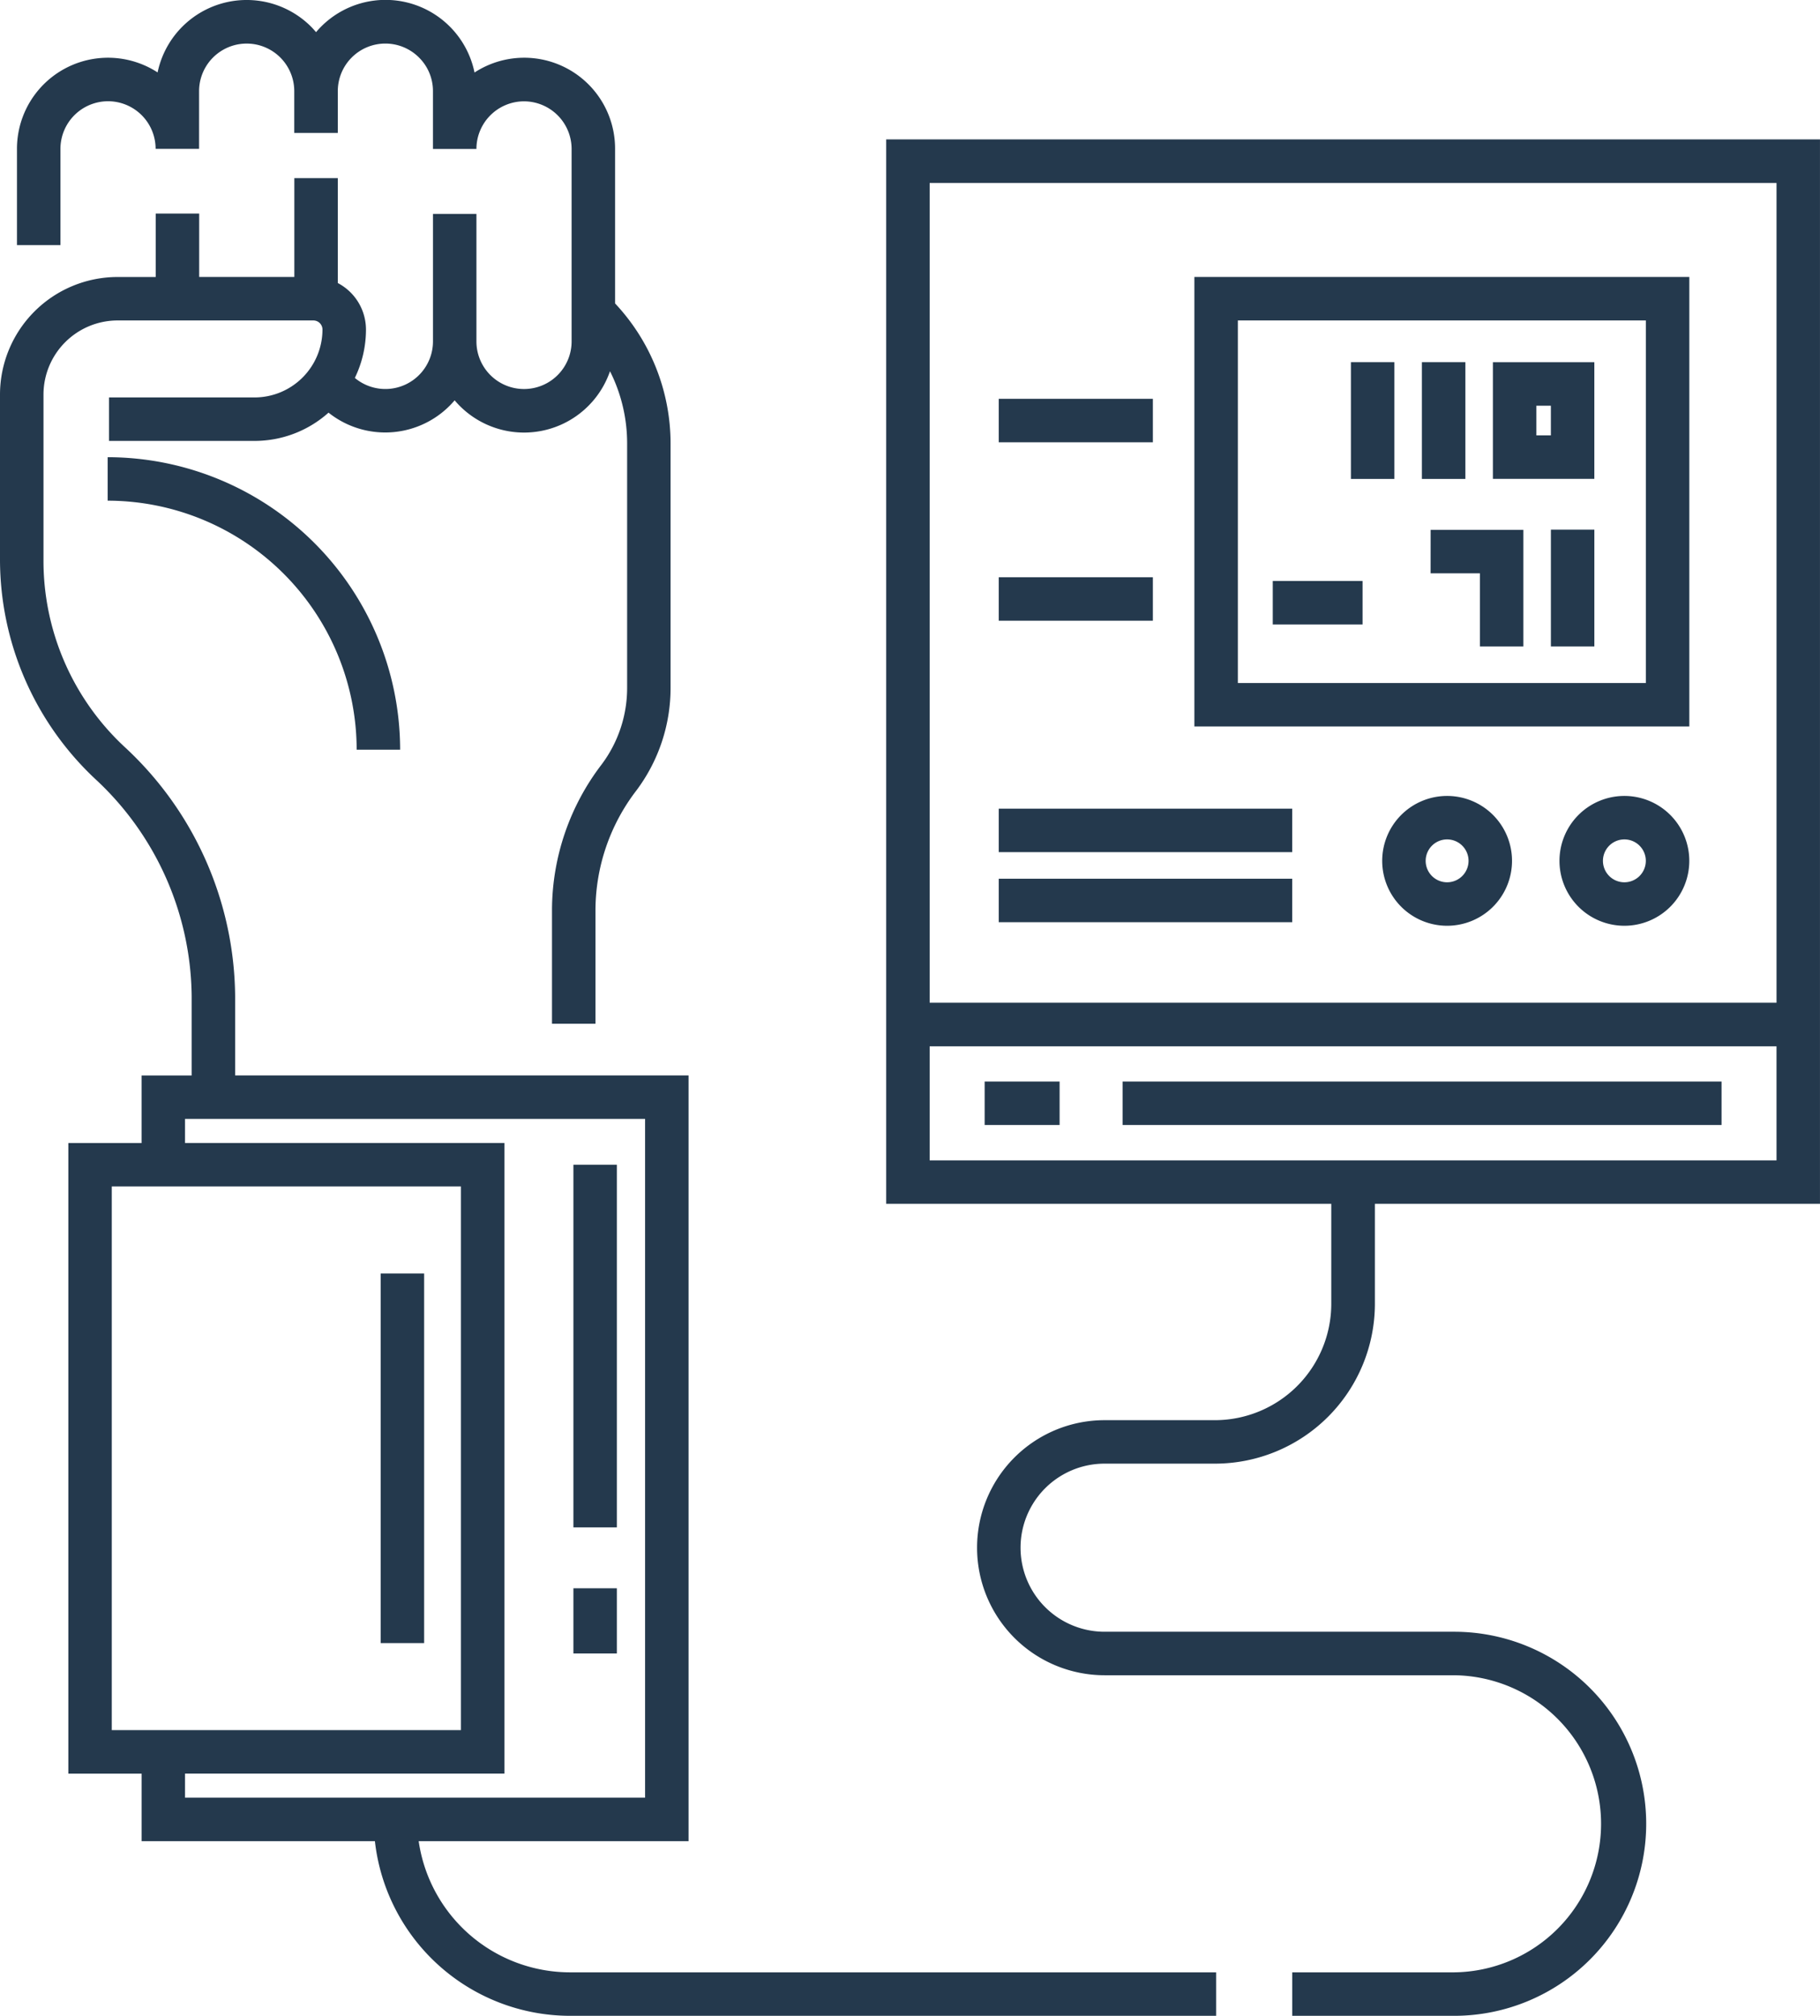 <svg xmlns="http://www.w3.org/2000/svg" width="98.138" height="108.687" viewBox="0 0 98.138 108.687">
  <g id="Group_7282" data-name="Group 7282" transform="translate(-674 -479.09)">
    <g id="_4042254_blood_healthcare_healthy_life_hypertension_medical_icon" data-name="4042254_blood_healthcare_healthy life_hypertension_medical_icon" transform="translate(627.315 454.906)">
      <g id="Group_7268" data-name="Group 7268" transform="translate(46.685 24.184)">
        <path id="Path_68067" data-name="Path 68067" d="M71.449,129.337v2.344a13.443,13.443,0,0,1,13.427,13.428h2.344A15.79,15.79,0,0,0,71.449,129.337Z" transform="translate(-65.644 -104.686)" fill="#24394d"/>
        <rect id="Rectangle_3886" data-name="Rectangle 3886" width="2.344" height="19.926" transform="translate(20.526 68.665)" fill="#24394d"/>
        <rect id="Rectangle_3887" data-name="Rectangle 3887" width="2.344" height="19.554" transform="translate(30.919 62.799)" fill="#24394d"/>
        <rect id="Rectangle_3888" data-name="Rectangle 3888" width="2.344" height="3.516" transform="translate(30.919 85.635)" fill="#24394d"/>
        <g id="Group_7267" data-name="Group 7267" transform="translate(47.785 7.517)">
          <path id="Path_68068" data-name="Path 68068" d="M250.523,102.8v10.84h24v5.394a6.279,6.279,0,0,1-6.272,6.272H262.3a6.876,6.876,0,1,0,0,13.753h18.85a8.01,8.01,0,0,1,0,16.019h-8.731v2.344h8.731a10.354,10.354,0,0,0,0-20.708H262.3a4.532,4.532,0,1,1,0-9.064h5.959a8.626,8.626,0,0,0,8.616-8.616v-5.394h24V56.251H250.523Zm48.009,8.5H252.867v-6.151h45.664Zm0-52.7v44.2H252.867V58.6Z" transform="translate(-250.523 -56.251)" fill="#24394d"/>
          <path id="Path_68069" data-name="Path 68069" d="M348.1,87.886H321.411v24.237H348.1Zm-2.344,21.893h-22V90.23h22Z" transform="translate(-304.793 -80.47)" fill="#24394d"/>
          <rect id="Rectangle_3889" data-name="Rectangle 3889" width="2.344" height="6.296" transform="translate(25.059 12.01)" fill="#24394d"/>
          <rect id="Rectangle_3890" data-name="Rectangle 3890" width="2.344" height="6.296" transform="translate(28.887 12.01)" fill="#24394d"/>
          <path id="Path_68070" data-name="Path 68070" d="M375.749,148.387h2.658v3.942h2.344v-6.286h-5Z" transform="translate(-346.393 -124.993)" fill="#24394d"/>
          <rect id="Rectangle_3891" data-name="Rectangle 3891" width="2.344" height="6.296" transform="translate(35.842 21.04)" fill="#24394d"/>
          <path id="Path_68071" data-name="Path 68071" d="M395.547,107.493h-5.47v6.29h5.47Zm-2.344,3.946h-.782v-1.6h.782Z" transform="translate(-357.362 -95.481)" fill="#24394d"/>
          <rect id="Rectangle_3892" data-name="Rectangle 3892" width="4.842" height="2.344" transform="translate(20.845 23.809)" fill="#24394d"/>
          <rect id="Rectangle_3893" data-name="Rectangle 3893" width="8.311" height="2.344" transform="translate(6.069 13.986)" fill="#24394d"/>
          <rect id="Rectangle_3894" data-name="Rectangle 3894" width="8.311" height="2.344" transform="translate(6.069 23.607)" fill="#24394d"/>
          <rect id="Rectangle_3895" data-name="Rectangle 3895" width="32.294" height="2.344" transform="translate(12.75 50.796)" fill="#24394d"/>
          <rect id="Rectangle_3896" data-name="Rectangle 3896" width="4.042" height="2.344" transform="translate(5.309 50.796)" fill="#24394d"/>
          <path id="Path_68072" data-name="Path 68072" d="M408.891,207.251a3.5,3.5,0,1,0,3.5,3.5A3.5,3.5,0,0,0,408.891,207.251Zm0,4.656a1.156,1.156,0,1,1,1.156-1.156A1.157,1.157,0,0,1,408.891,211.907Z" transform="translate(-369.086 -171.853)" fill="#24394d"/>
          <path id="Path_68073" data-name="Path 68073" d="M368.1,207.251a3.5,3.5,0,1,0,3.5,3.5A3.5,3.5,0,0,0,368.1,207.251Zm0,4.656a1.156,1.156,0,1,1,1.156-1.156A1.157,1.157,0,0,1,368.1,211.907Z" transform="translate(-337.854 -171.853)" fill="#24394d"/>
          <rect id="Rectangle_3897" data-name="Rectangle 3897" width="15.824" height="2.344" transform="translate(6.069 36.084)" fill="#24394d"/>
          <rect id="Rectangle_3898" data-name="Rectangle 3898" width="15.824" height="2.344" transform="translate(6.069 39.862)" fill="#24394d"/>
        </g>
        <path id="Path_68074" data-name="Path 68074" d="M69.261,123.454H83.813V82.169H59.364V77.9a18.505,18.505,0,0,0-5.945-13.429,13.7,13.7,0,0,1-4.389-10.106V45.455a4,4,0,0,1,3.993-3.993H63.583a.491.491,0,0,1,.49.49,3.665,3.665,0,0,1-3.661,3.661h-7.85v2.344h7.85A5.98,5.98,0,0,0,64.4,46.433a4.907,4.907,0,0,0,6.8-.664A4.9,4.9,0,0,0,79.577,44.2a8.651,8.651,0,0,1,.924,3.872V61.257a6.879,6.879,0,0,1-1.381,4.153,12.956,12.956,0,0,0-2.67,7.8v6.172h2.344V73.213a10.632,10.632,0,0,1,2.2-6.4,9.205,9.205,0,0,0,1.849-5.559V48.073a11.035,11.035,0,0,0-2.992-7.529V32.211a4.9,4.9,0,0,0-7.579-4.117,4.9,4.9,0,0,0-8.545-2.176c-.086-.1-.173-.2-.267-.295a4.908,4.908,0,0,0-8.277,2.466A4.909,4.909,0,0,0,47.6,32.211V37.4h2.344v-5.19a2.57,2.57,0,0,1,2.567-2.567,2.566,2.566,0,0,1,2.565,2.567h2.344V29.1a2.566,2.566,0,0,1,5.132,0v2.253H64.9V29.1a2.564,2.564,0,0,1,4.38-1.813,2.541,2.541,0,0,1,.751,1.813v3.115h2.344a2.569,2.569,0,0,1,2.565-2.567,2.57,2.57,0,0,1,2.567,2.567V42.593a2.566,2.566,0,0,1-5.132,0V35.716H70.032v6.877a2.567,2.567,0,0,1-4.213,1.968,5.972,5.972,0,0,0,.6-2.609A2.836,2.836,0,0,0,64.9,39.445V33.788H62.556v5.329H57.425V35.7H55.081v3.419H53.022a6.345,6.345,0,0,0-6.337,6.337v8.907a16.232,16.232,0,0,0,5.133,11.819A16.154,16.154,0,0,1,57.02,77.9v4.272h-2.7v3.642h-3.95v34h3.951v3.642H66.9a10.6,10.6,0,0,0,10.522,9.416h34.84v-2.344H77.42A8.256,8.256,0,0,1,69.261,123.454Zm-16.549-35.3H71.54v29.313H52.712Zm3.95,31.657H73.884v-34H56.662v-1.3H81.469v36.6H56.662Z" transform="translate(-46.685 -24.184)" fill="#24394d"/>
      </g>
    </g>
  </g>
</svg>
